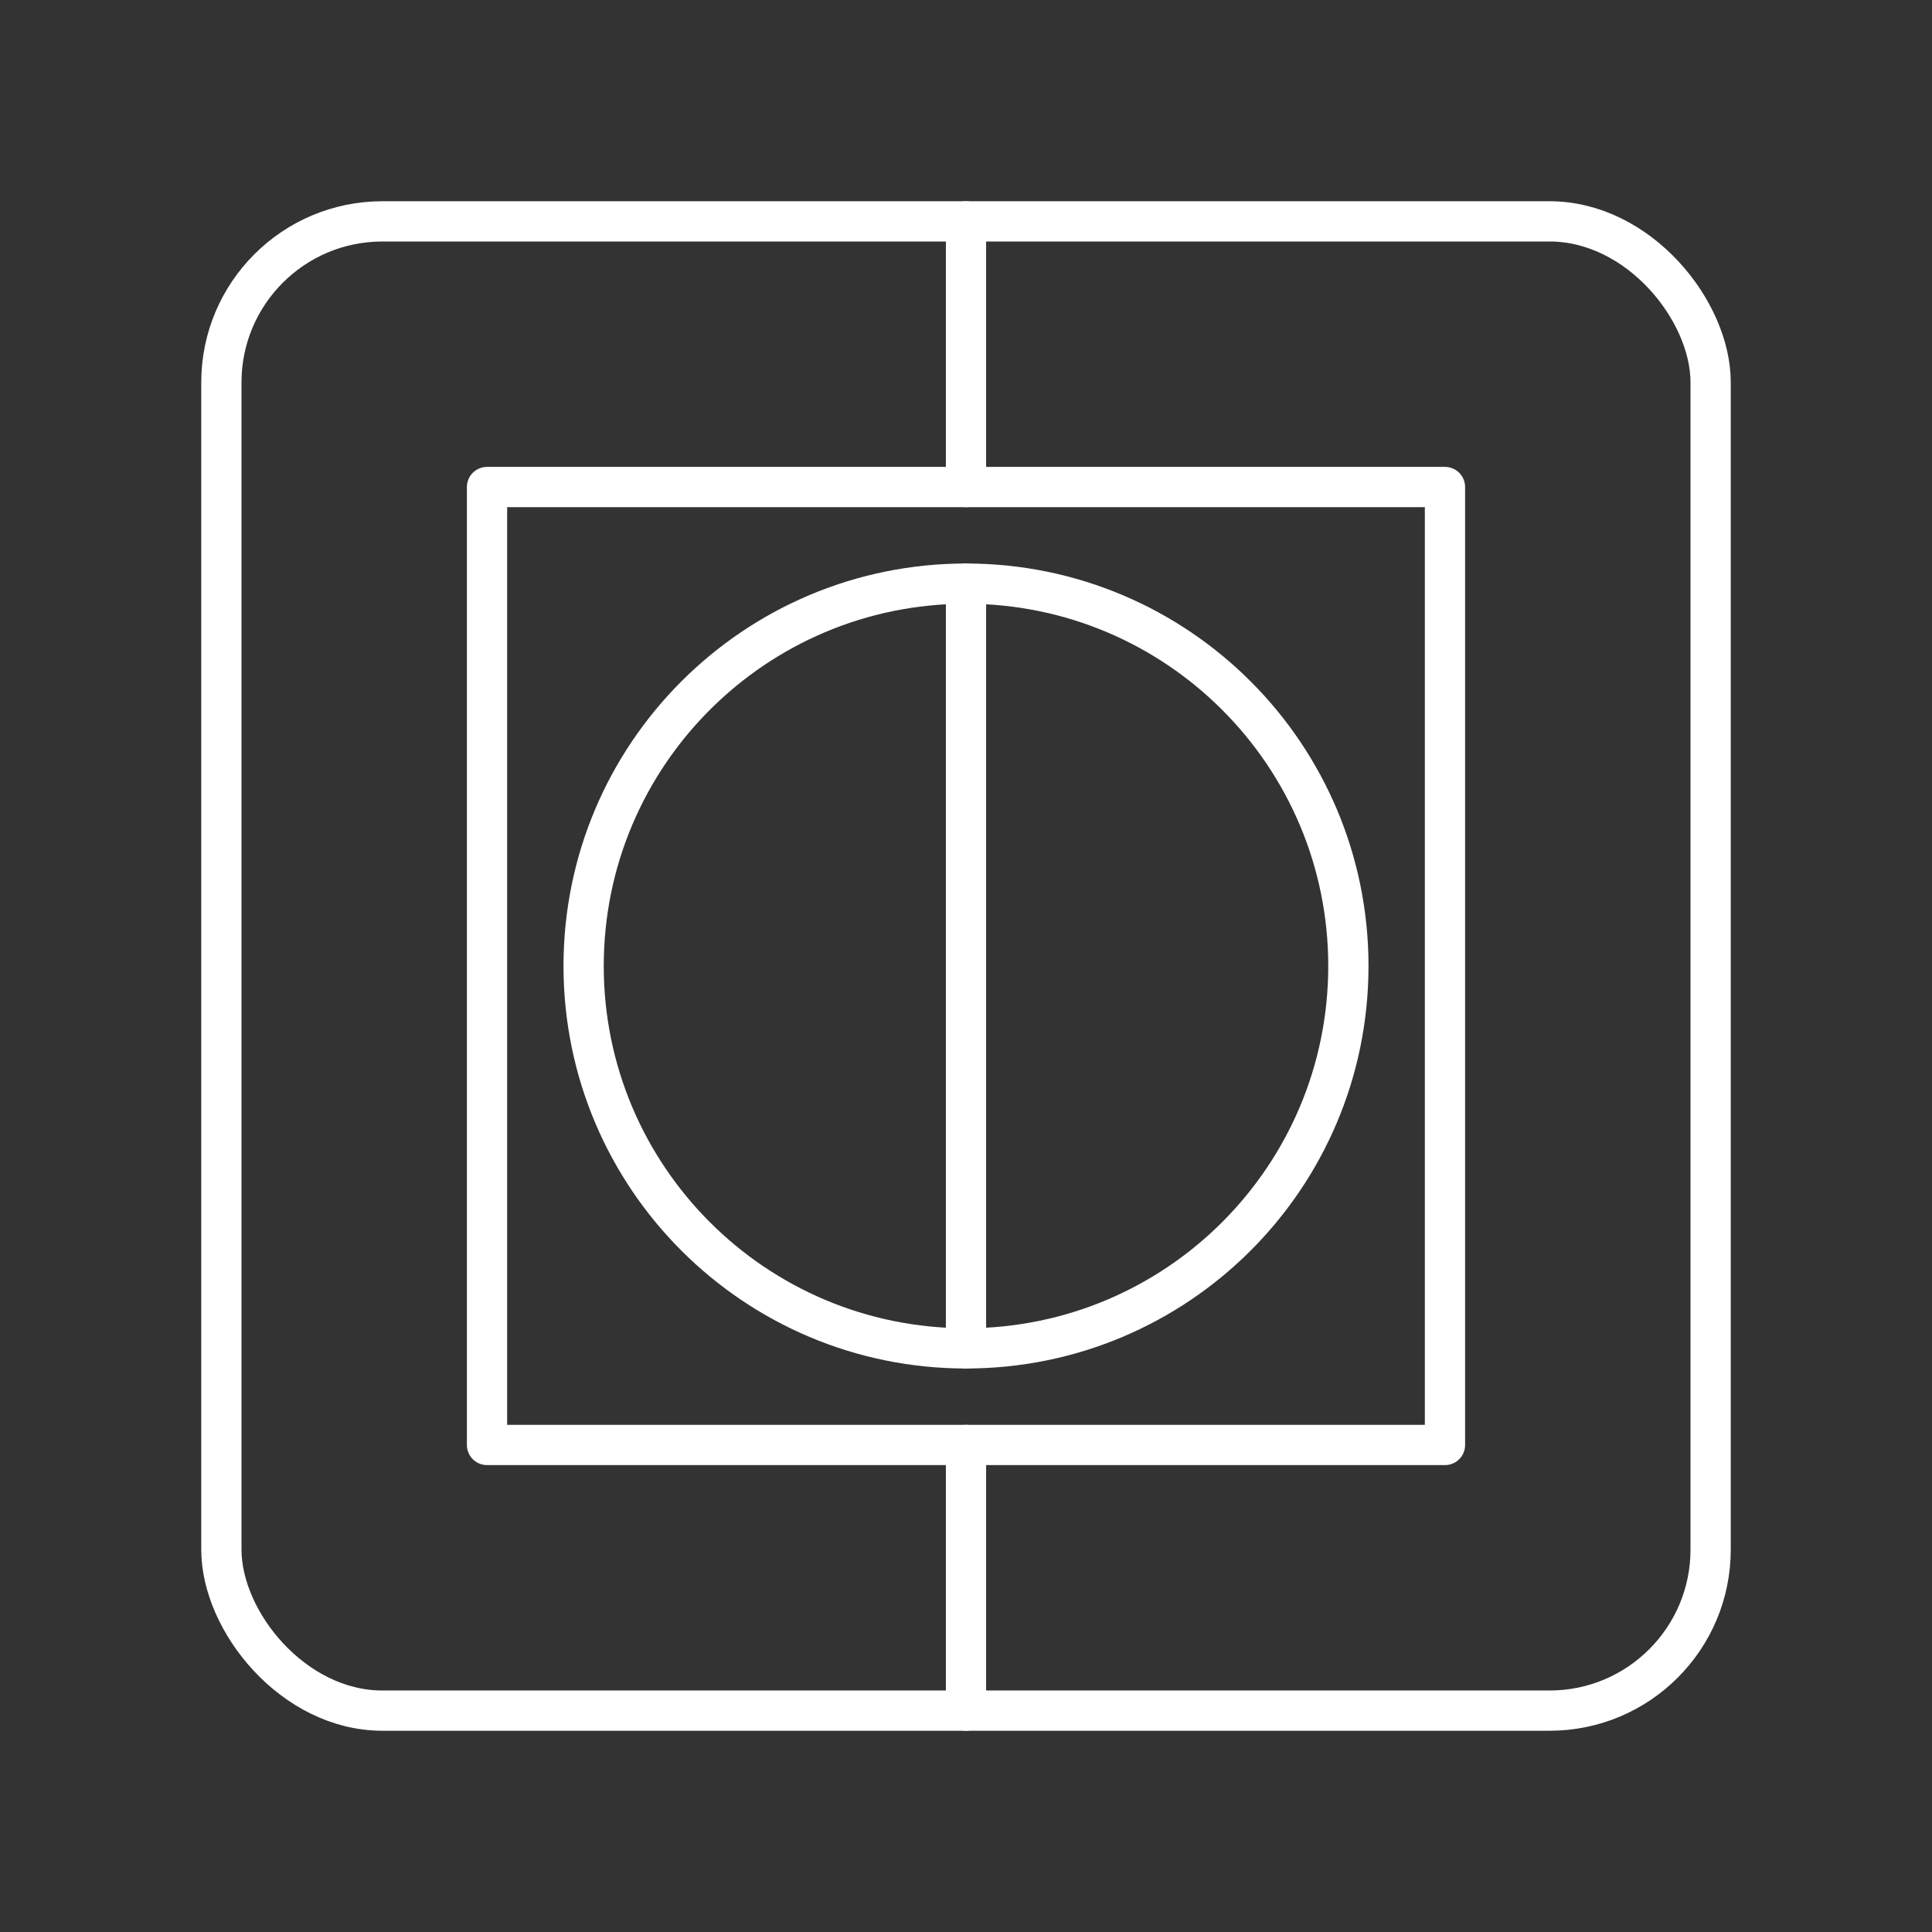 <?xml version="1.0" encoding="UTF-8"?><svg id="b" xmlns="http://www.w3.org/2000/svg" viewBox="0 0 48 48"><rect x="0" y="0" width="48" height="48" fill="#333333" stroke="none"/><defs><style>.c{fill:none;stroke:#fff;stroke-linecap:round;stroke-linejoin:round;}</style></defs><line class="c" x1="24" y1="5.5" x2="24" y2="12.1"/><line class="c" x1="24" y1="35.9" x2="24" y2="42.5"/><line class="c" x1="24" y1="14.5" x2="24" y2="33.5"/><path class="c" d="M33.5,24c0,5.247-4.253,9.5-9.5,9.5h0c-5.247,0-9.5-4.253-9.5-9.5h0c0-5.247,4.253-9.5,9.5-9.5h0c5.247,0,9.5,4.253,9.5,9.5h0Z"/><rect class="c" x="12.1" y="12.1" width="23.8" height="23.8"/><rect class="c" x="5.5" y="5.5" width="37" height="37" rx="4" ry="4"/></svg>